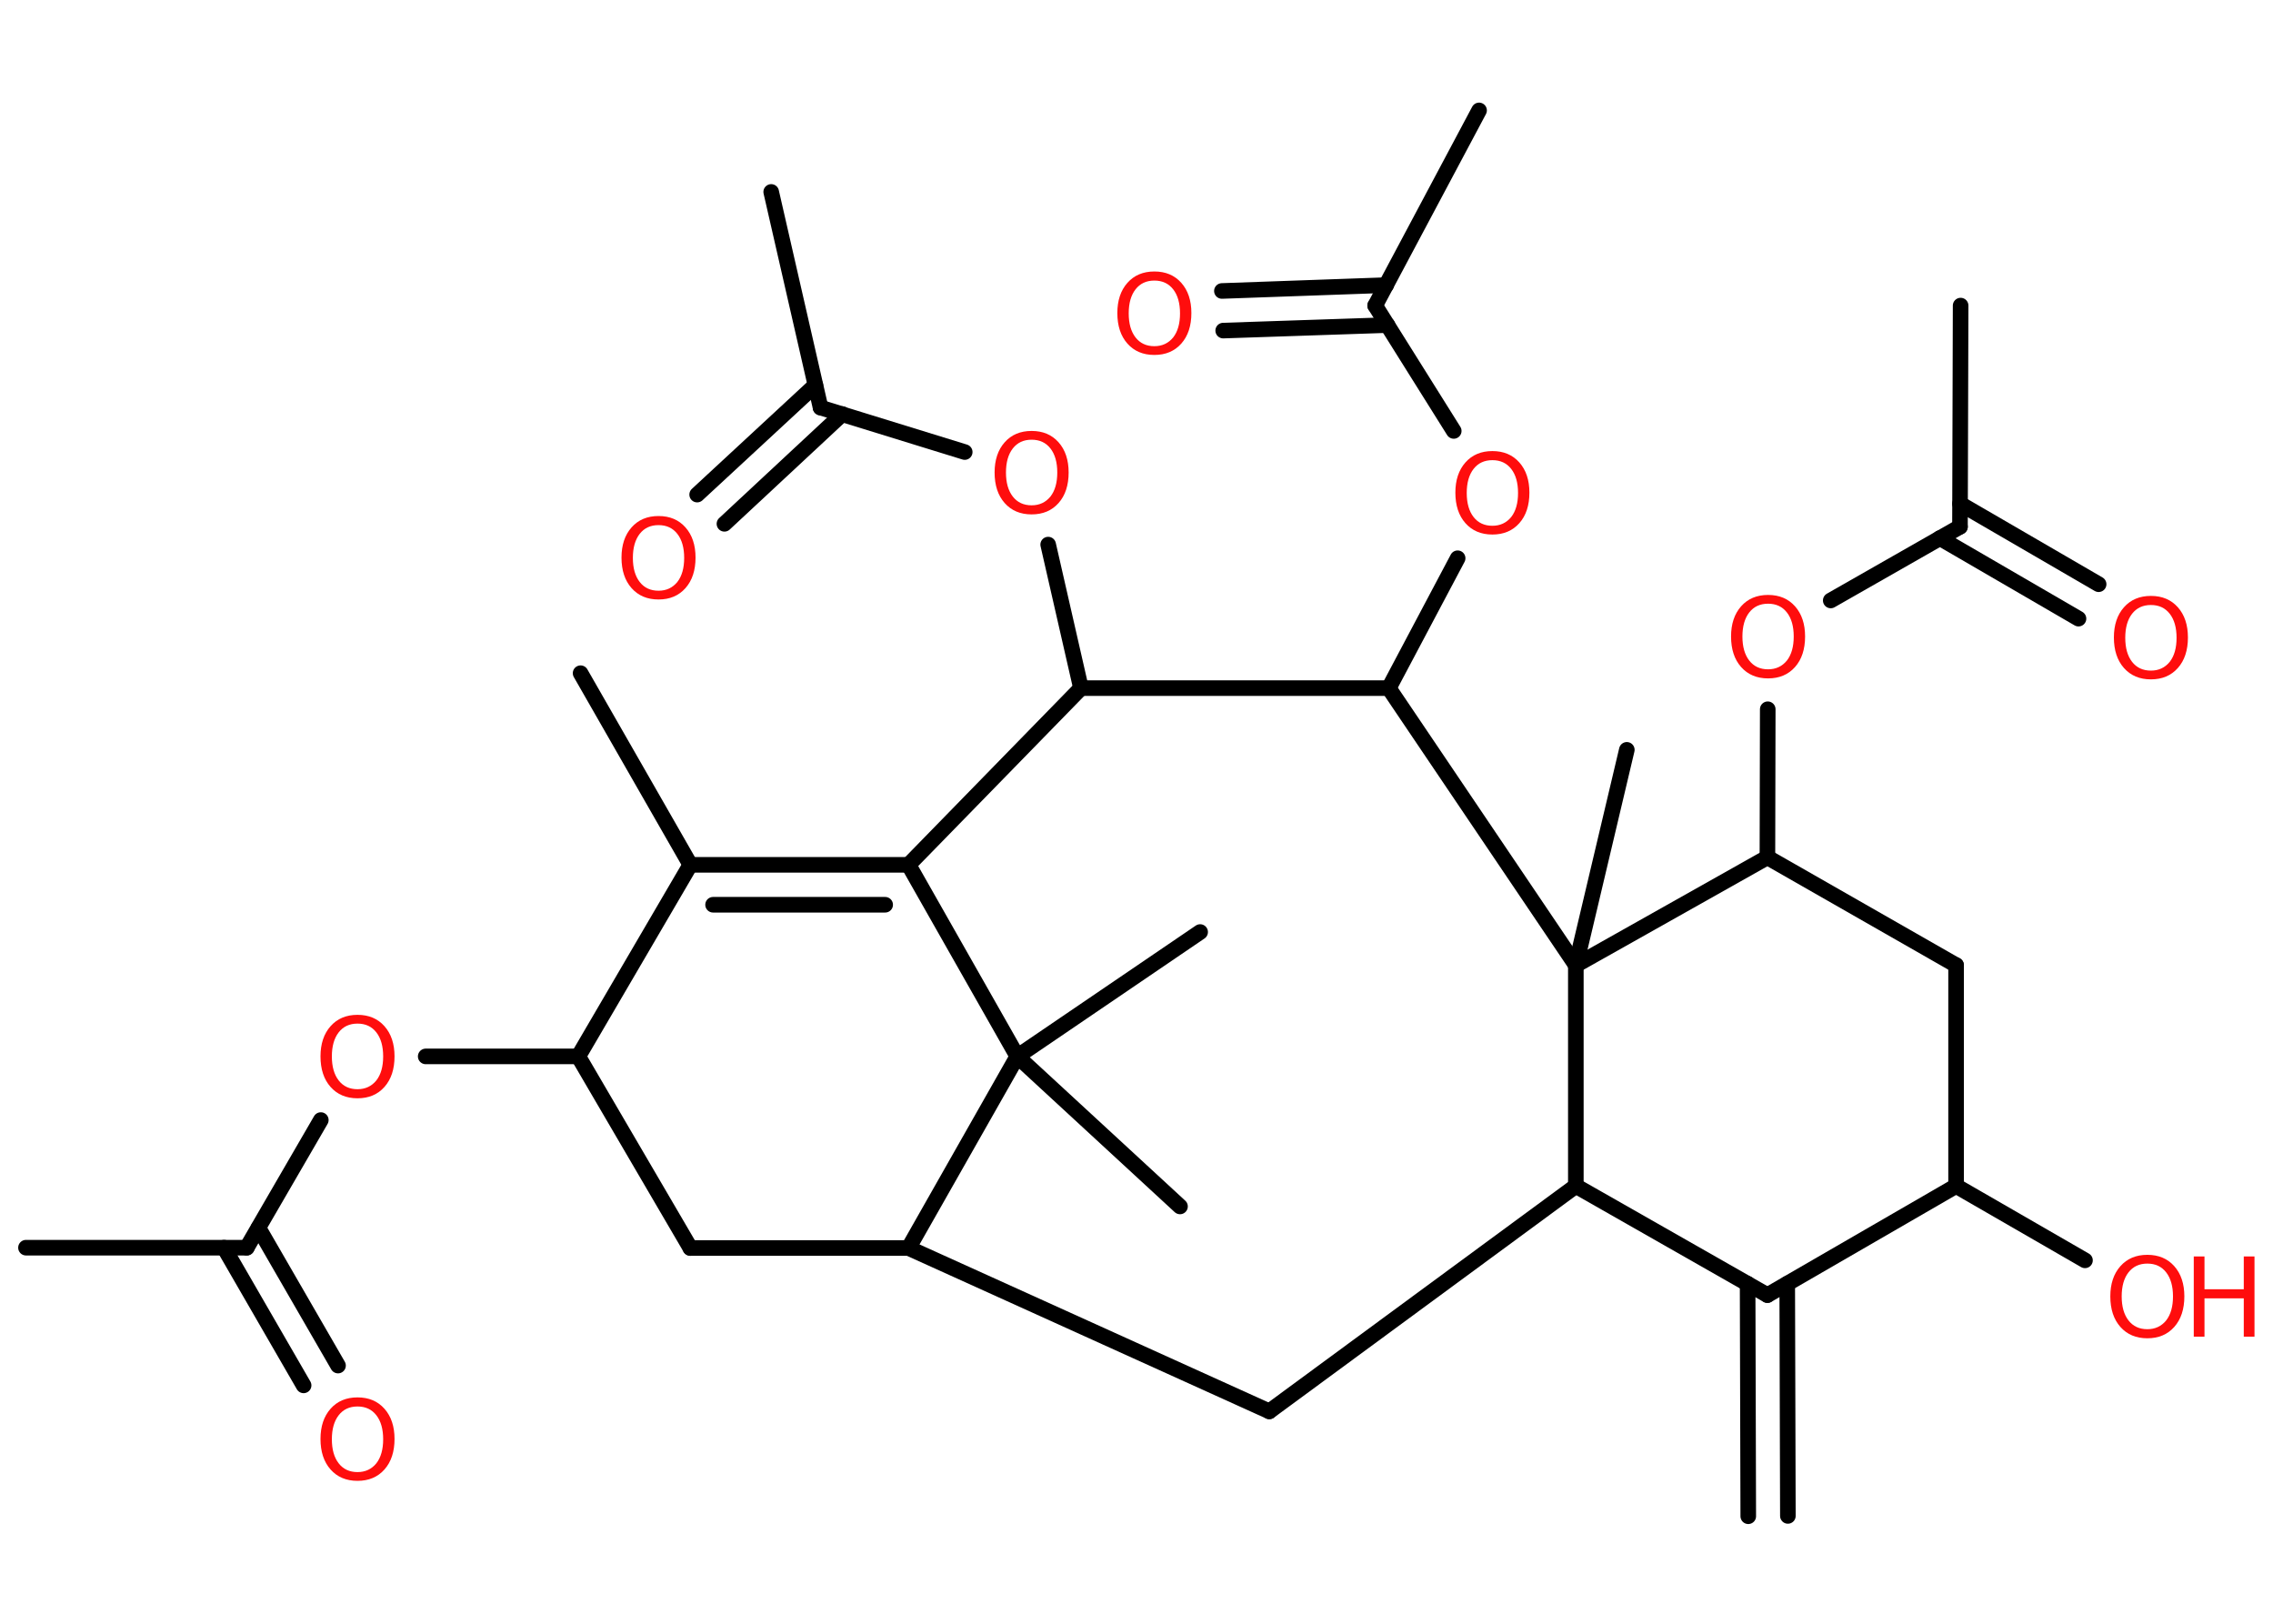 <?xml version='1.0' encoding='UTF-8'?>
<!DOCTYPE svg PUBLIC "-//W3C//DTD SVG 1.1//EN" "http://www.w3.org/Graphics/SVG/1.1/DTD/svg11.dtd">
<svg version='1.2' xmlns='http://www.w3.org/2000/svg' xmlns:xlink='http://www.w3.org/1999/xlink' width='70.0mm' height='50.0mm' viewBox='0 0 70.0 50.0'>
  <desc>Generated by the Chemistry Development Kit (http://github.com/cdk)</desc>
  <g stroke-linecap='round' stroke-linejoin='round' stroke='#000000' stroke-width='.48' fill='#FF0D0D'>
    <rect x='.0' y='.0' width='70.0' height='50.0' fill='#FFFFFF' stroke='none'/>
    <g id='mol1' class='mol'>
      <g id='mol1bnd1' class='bond'>
        <line x1='53.84' y1='46.69' x2='53.82' y2='39.53'/>
        <line x1='55.06' y1='46.68' x2='55.04' y2='39.53'/>
      </g>
      <line id='mol1bnd2' class='bond' x1='54.43' y1='39.88' x2='60.24' y2='36.52'/>
      <line id='mol1bnd3' class='bond' x1='60.24' y1='36.52' x2='64.21' y2='38.81'/>
      <line id='mol1bnd4' class='bond' x1='60.24' y1='36.52' x2='60.24' y2='29.72'/>
      <line id='mol1bnd5' class='bond' x1='60.24' y1='29.72' x2='54.43' y2='26.4'/>
      <line id='mol1bnd6' class='bond' x1='54.43' y1='26.4' x2='54.44' y2='21.84'/>
      <line id='mol1bnd7' class='bond' x1='56.38' y1='18.49' x2='60.36' y2='16.22'/>
      <line id='mol1bnd8' class='bond' x1='60.36' y1='16.22' x2='60.38' y2='9.41'/>
      <g id='mol1bnd9' class='bond'>
        <line x1='60.36' y1='15.51' x2='64.63' y2='17.99'/>
        <line x1='59.74' y1='16.57' x2='64.01' y2='19.05'/>
      </g>
      <line id='mol1bnd10' class='bond' x1='54.43' y1='26.4' x2='48.53' y2='29.72'/>
      <line id='mol1bnd11' class='bond' x1='48.53' y1='29.72' x2='50.1' y2='23.09'/>
      <line id='mol1bnd12' class='bond' x1='48.53' y1='29.72' x2='48.53' y2='36.52'/>
      <line id='mol1bnd13' class='bond' x1='54.43' y1='39.88' x2='48.53' y2='36.52'/>
      <line id='mol1bnd14' class='bond' x1='48.53' y1='36.52' x2='39.09' y2='43.46'/>
      <line id='mol1bnd15' class='bond' x1='39.09' y1='43.46' x2='27.98' y2='38.43'/>
      <line id='mol1bnd16' class='bond' x1='27.98' y1='38.43' x2='21.26' y2='38.43'/>
      <line id='mol1bnd17' class='bond' x1='21.26' y1='38.43' x2='17.81' y2='32.53'/>
      <line id='mol1bnd18' class='bond' x1='17.81' y1='32.53' x2='13.11' y2='32.53'/>
      <line id='mol1bnd19' class='bond' x1='9.88' y1='34.49' x2='7.6' y2='38.42'/>
      <line id='mol1bnd20' class='bond' x1='7.6' y1='38.42' x2='.8' y2='38.42'/>
      <g id='mol1bnd21' class='bond'>
        <line x1='7.96' y1='37.81' x2='10.41' y2='42.05'/>
        <line x1='6.9' y1='38.42' x2='9.35' y2='42.66'/>
      </g>
      <line id='mol1bnd22' class='bond' x1='17.81' y1='32.53' x2='21.26' y2='26.63'/>
      <line id='mol1bnd23' class='bond' x1='21.26' y1='26.63' x2='17.88' y2='20.73'/>
      <g id='mol1bnd24' class='bond'>
        <line x1='27.98' y1='26.63' x2='21.26' y2='26.63'/>
        <line x1='27.26' y1='27.86' x2='21.96' y2='27.86'/>
      </g>
      <line id='mol1bnd25' class='bond' x1='27.98' y1='26.63' x2='33.29' y2='21.19'/>
      <line id='mol1bnd26' class='bond' x1='33.29' y1='21.19' x2='32.28' y2='16.77'/>
      <line id='mol1bnd27' class='bond' x1='29.71' y1='13.92' x2='25.27' y2='12.55'/>
      <line id='mol1bnd28' class='bond' x1='25.27' y1='12.55' x2='23.75' y2='5.91'/>
      <g id='mol1bnd29' class='bond'>
        <line x1='25.94' y1='12.75' x2='22.31' y2='16.13'/>
        <line x1='25.11' y1='11.86' x2='21.47' y2='15.23'/>
      </g>
      <line id='mol1bnd30' class='bond' x1='33.29' y1='21.19' x2='42.77' y2='21.19'/>
      <line id='mol1bnd31' class='bond' x1='48.53' y1='29.72' x2='42.77' y2='21.19'/>
      <line id='mol1bnd32' class='bond' x1='42.77' y1='21.19' x2='44.89' y2='17.19'/>
      <line id='mol1bnd33' class='bond' x1='44.77' y1='13.27' x2='42.35' y2='9.41'/>
      <line id='mol1bnd34' class='bond' x1='42.35' y1='9.41' x2='45.55' y2='3.4'/>
      <g id='mol1bnd35' class='bond'>
        <line x1='42.73' y1='10.01' x2='37.67' y2='10.18'/>
        <line x1='42.69' y1='8.78' x2='37.63' y2='8.96'/>
      </g>
      <line id='mol1bnd36' class='bond' x1='27.98' y1='26.63' x2='31.33' y2='32.53'/>
      <line id='mol1bnd37' class='bond' x1='27.98' y1='38.43' x2='31.33' y2='32.53'/>
      <line id='mol1bnd38' class='bond' x1='31.33' y1='32.53' x2='36.34' y2='37.15'/>
      <line id='mol1bnd39' class='bond' x1='31.33' y1='32.53' x2='36.96' y2='28.7'/>
      <g id='mol1atm4' class='atom'>
        <path d='M66.13 38.91q-.37 .0 -.58 .27q-.21 .27 -.21 .74q.0 .47 .21 .74q.21 .27 .58 .27q.36 .0 .58 -.27q.21 -.27 .21 -.74q.0 -.47 -.21 -.74q-.21 -.27 -.58 -.27zM66.13 38.64q.52 .0 .83 .35q.31 .35 .31 .93q.0 .59 -.31 .94q-.31 .35 -.83 .35q-.52 .0 -.83 -.35q-.31 -.35 -.31 -.94q.0 -.58 .31 -.93q.31 -.35 .83 -.35z' stroke='none'/>
        <path d='M67.56 38.69h.33v1.01h1.21v-1.01h.33v2.47h-.33v-1.18h-1.21v1.18h-.33v-2.47z' stroke='none'/>
      </g>
      <path id='mol1atm7' class='atom' d='M54.45 18.59q-.37 .0 -.58 .27q-.21 .27 -.21 .74q.0 .47 .21 .74q.21 .27 .58 .27q.36 .0 .58 -.27q.21 -.27 .21 -.74q.0 -.47 -.21 -.74q-.21 -.27 -.58 -.27zM54.45 18.32q.52 .0 .83 .35q.31 .35 .31 .93q.0 .59 -.31 .94q-.31 .35 -.83 .35q-.52 .0 -.83 -.35q-.31 -.35 -.31 -.94q.0 -.58 .31 -.93q.31 -.35 .83 -.35z' stroke='none'/>
      <path id='mol1atm10' class='atom' d='M66.24 18.63q-.37 .0 -.58 .27q-.21 .27 -.21 .74q.0 .47 .21 .74q.21 .27 .58 .27q.36 .0 .58 -.27q.21 -.27 .21 -.74q.0 -.47 -.21 -.74q-.21 -.27 -.58 -.27zM66.24 18.35q.52 .0 .83 .35q.31 .35 .31 .93q.0 .59 -.31 .94q-.31 .35 -.83 .35q-.52 .0 -.83 -.35q-.31 -.35 -.31 -.94q.0 -.58 .31 -.93q.31 -.35 .83 -.35z' stroke='none'/>
      <path id='mol1atm18' class='atom' d='M11.01 31.52q-.37 .0 -.58 .27q-.21 .27 -.21 .74q.0 .47 .21 .74q.21 .27 .58 .27q.36 .0 .58 -.27q.21 -.27 .21 -.74q.0 -.47 -.21 -.74q-.21 -.27 -.58 -.27zM11.01 31.25q.52 .0 .83 .35q.31 .35 .31 .93q.0 .59 -.31 .94q-.31 .35 -.83 .35q-.52 .0 -.83 -.35q-.31 -.35 -.31 -.94q.0 -.58 .31 -.93q.31 -.35 .83 -.35z' stroke='none'/>
      <path id='mol1atm21' class='atom' d='M11.01 43.31q-.37 .0 -.58 .27q-.21 .27 -.21 .74q.0 .47 .21 .74q.21 .27 .58 .27q.36 .0 .58 -.27q.21 -.27 .21 -.74q.0 -.47 -.21 -.74q-.21 -.27 -.58 -.27zM11.01 43.03q.52 .0 .83 .35q.31 .35 .31 .93q.0 .59 -.31 .94q-.31 .35 -.83 .35q-.52 .0 -.83 -.35q-.31 -.35 -.31 -.94q.0 -.58 .31 -.93q.31 -.35 .83 -.35z' stroke='none'/>
      <path id='mol1atm26' class='atom' d='M31.77 13.54q-.37 .0 -.58 .27q-.21 .27 -.21 .74q.0 .47 .21 .74q.21 .27 .58 .27q.36 .0 .58 -.27q.21 -.27 .21 -.74q.0 -.47 -.21 -.74q-.21 -.27 -.58 -.27zM31.77 13.27q.52 .0 .83 .35q.31 .35 .31 .93q.0 .59 -.31 .94q-.31 .35 -.83 .35q-.52 .0 -.83 -.35q-.31 -.35 -.31 -.94q.0 -.58 .31 -.93q.31 -.35 .83 -.35z' stroke='none'/>
      <path id='mol1atm29' class='atom' d='M20.28 16.17q-.37 .0 -.58 .27q-.21 .27 -.21 .74q.0 .47 .21 .74q.21 .27 .58 .27q.36 .0 .58 -.27q.21 -.27 .21 -.74q.0 -.47 -.21 -.74q-.21 -.27 -.58 -.27zM20.28 15.89q.52 .0 .83 .35q.31 .35 .31 .93q.0 .59 -.31 .94q-.31 .35 -.83 .35q-.52 .0 -.83 -.35q-.31 -.35 -.31 -.94q.0 -.58 .31 -.93q.31 -.35 .83 -.35z' stroke='none'/>
      <path id='mol1atm31' class='atom' d='M45.96 14.17q-.37 .0 -.58 .27q-.21 .27 -.21 .74q.0 .47 .21 .74q.21 .27 .58 .27q.36 .0 .58 -.27q.21 -.27 .21 -.74q.0 -.47 -.21 -.74q-.21 -.27 -.58 -.27zM45.96 13.89q.52 .0 .83 .35q.31 .35 .31 .93q.0 .59 -.31 .94q-.31 .35 -.83 .35q-.52 .0 -.83 -.35q-.31 -.35 -.31 -.94q.0 -.58 .31 -.93q.31 -.35 .83 -.35z' stroke='none'/>
      <path id='mol1atm34' class='atom' d='M35.55 8.64q-.37 .0 -.58 .27q-.21 .27 -.21 .74q.0 .47 .21 .74q.21 .27 .58 .27q.36 .0 .58 -.27q.21 -.27 .21 -.74q.0 -.47 -.21 -.74q-.21 -.27 -.58 -.27zM35.55 8.36q.52 .0 .83 .35q.31 .35 .31 .93q.0 .59 -.31 .94q-.31 .35 -.83 .35q-.52 .0 -.83 -.35q-.31 -.35 -.31 -.94q.0 -.58 .31 -.93q.31 -.35 .83 -.35z' stroke='none'/>
    </g>
  </g>
</svg>
